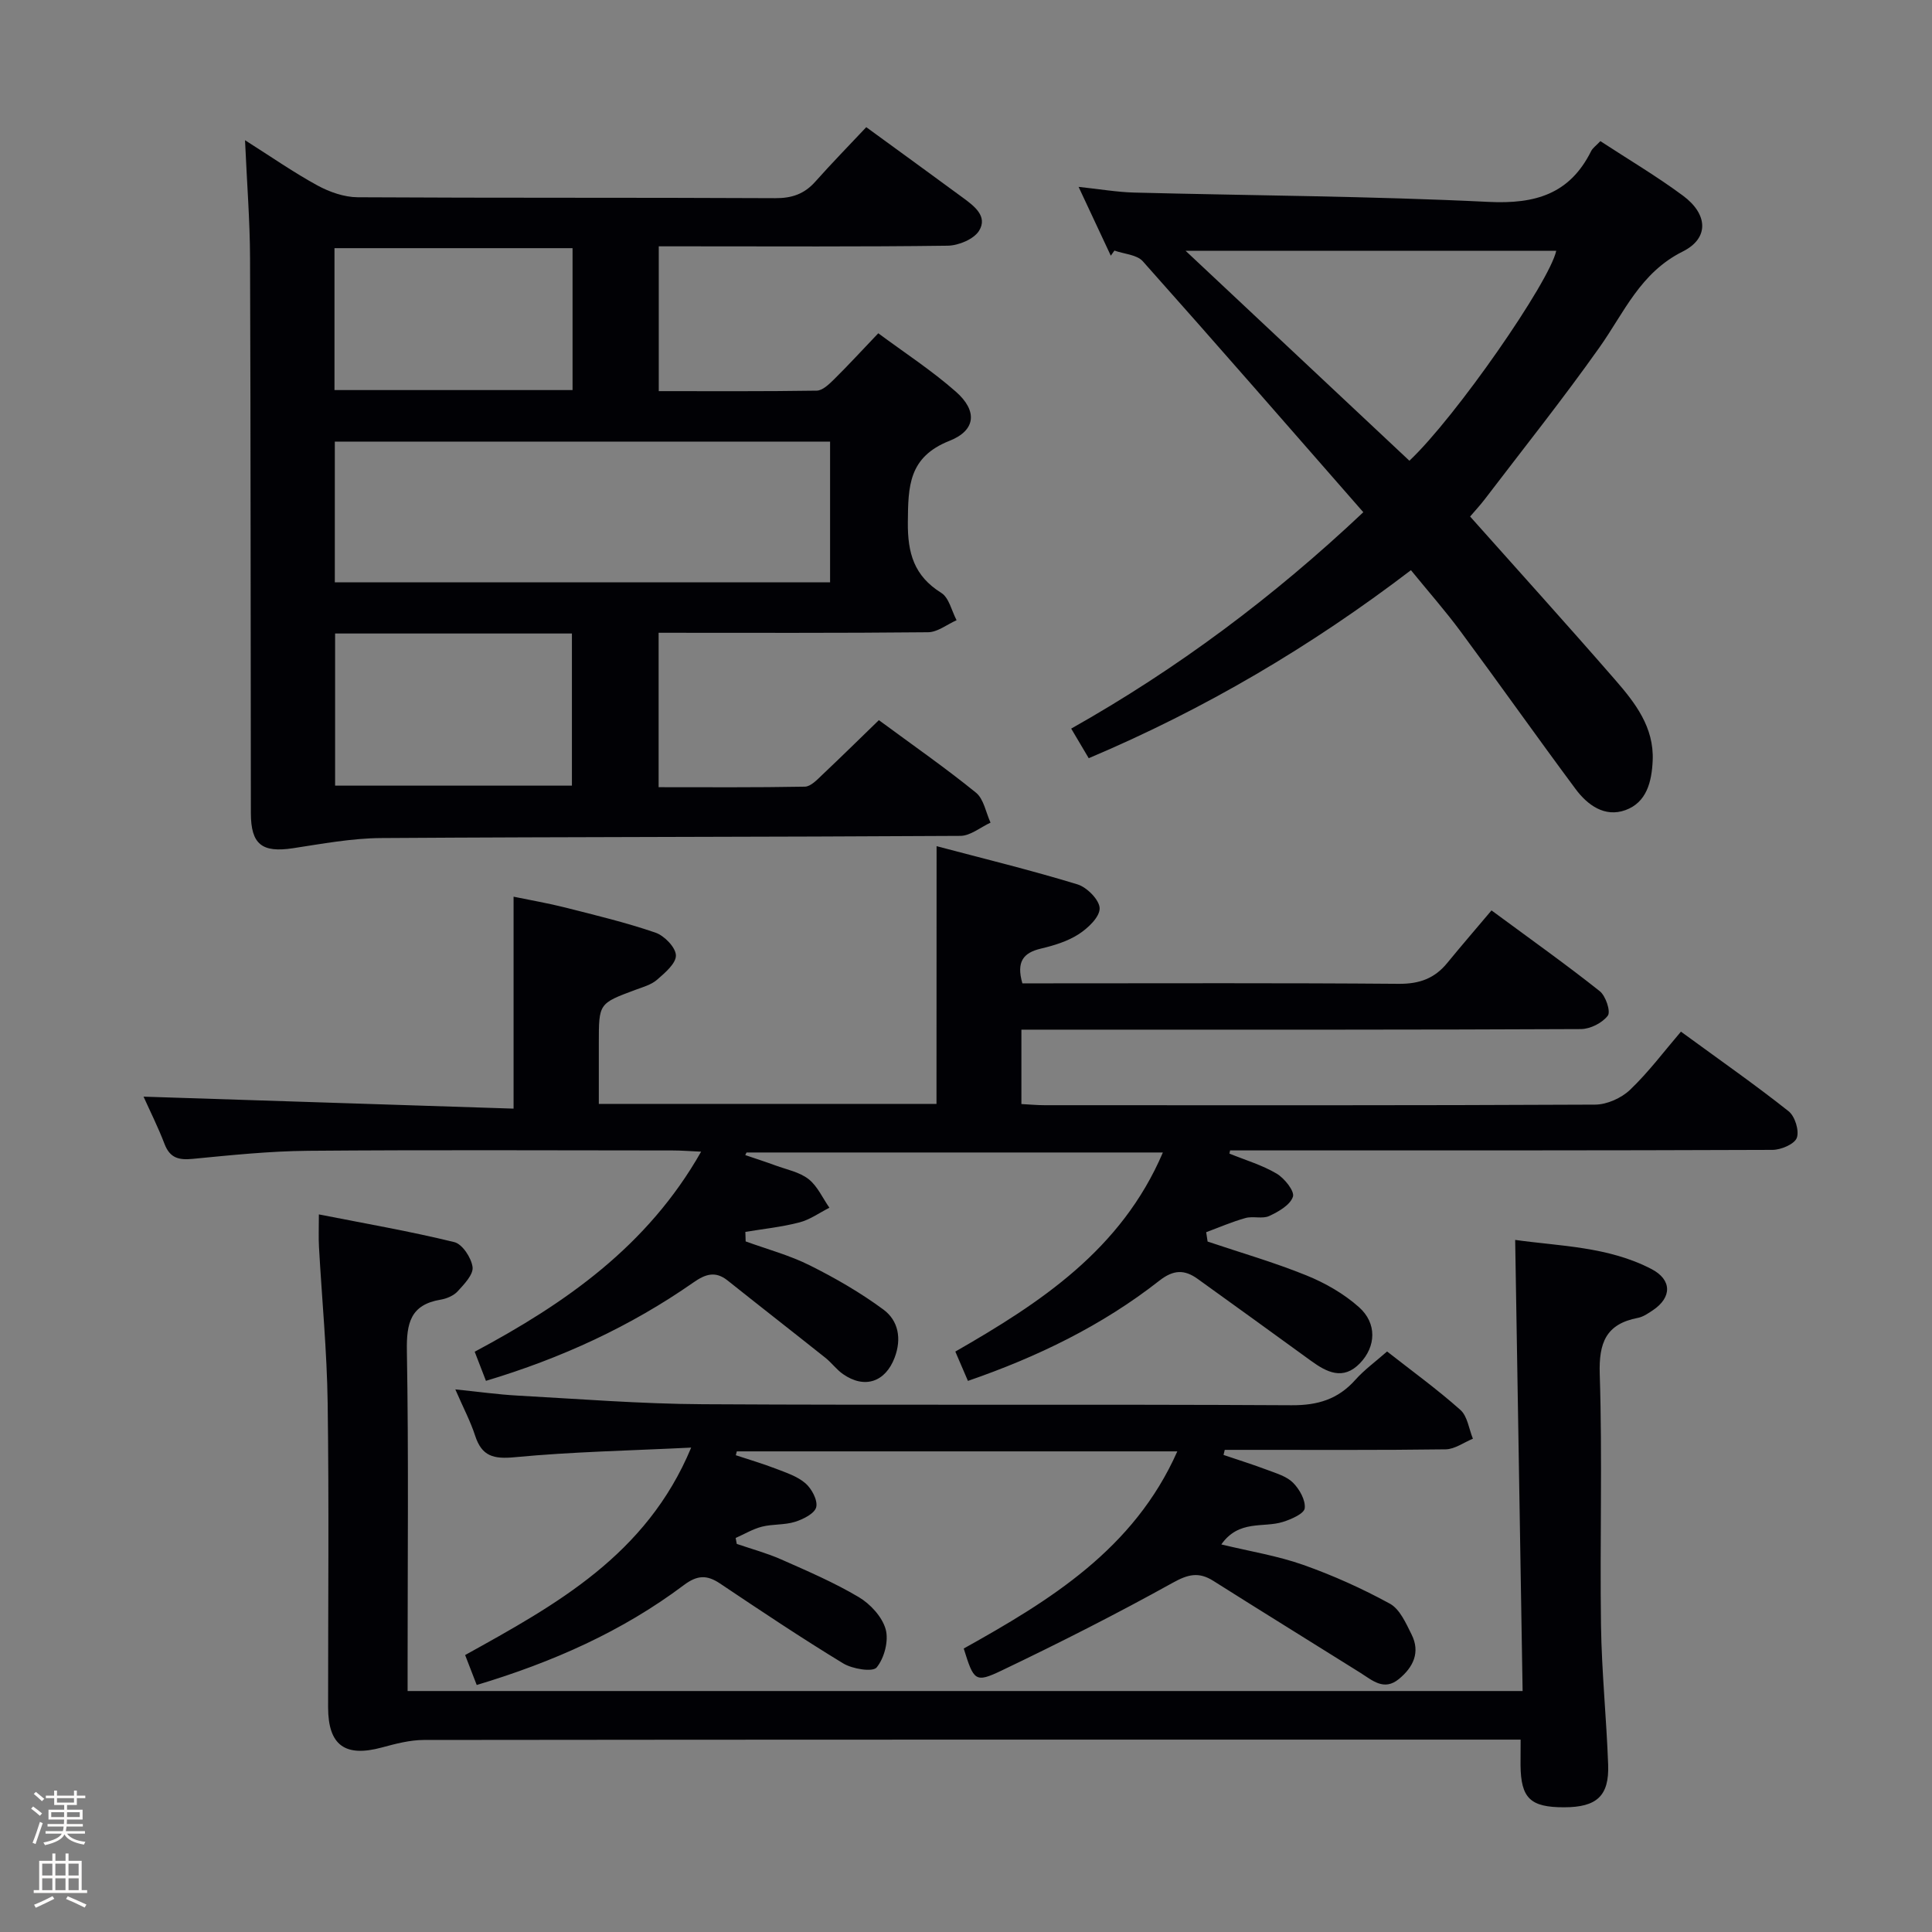 <svg enable-background="new 0 0 400 400" viewBox="0 0 400 400" xmlns="http://www.w3.org/2000/svg"><rect x="0" y="0" width="400" height="400" fill="#808080" stroke="none"/><path d="m6.44 374.46.42-.45c.65.47 1.27.95 1.85 1.44l-.45.49c-.65-.56-1.25-1.06-1.82-1.48m.93 7.33-.63-.26c.55-1.36 1.05-2.8 1.52-4.33.19.1.38.19.59.27-.46 1.29-.95 2.73-1.48 4.32m-.38-10.38.44-.42c.43.34 1.01.82 1.74 1.44l-.49.49c-.53-.51-1.09-1.01-1.69-1.51m2.5.35h1.72v-1.04h.59v1.04h3.52v-1.04h.59v1.04h1.75v.53h-1.75v1.42h-2.03v.97h3.22v2.03h-3.24c0 .35-.01.66-.03.93h3.32v.53h-3.37c-.03.27-.08.58-.15.94h3.96v.53h-3.71c.67.92 1.93 1.48 3.79 1.68-.13.24-.23.44-.29.59-2.13-.38-3.48-1.08-4.04-2.12-.43.97-1.77 1.72-4.03 2.23-.09-.19-.2-.37-.33-.55 2.1-.42 3.37-1.03 3.81-1.83h-3.36v-.53h3.58c.08-.29.13-.61.16-.94h-3.33v-.53h3.39c.02-.27.04-.58.04-.93h-3.23v-2.03h3.25v-.97h-2.07v-1.42h-1.73zm1.12 3.44v1h2.65c.01-.3.02-.44.01-.4v-.25-.35zm1.19-2h3.52v-.91h-3.52zm4.71 2h-2.63v.59c0 .15-.01.28-.01.4h2.64z" fill="#fcfbfa"/><path d="m13.56 383.74h.63v1.52h2.72v6.07h1.13v.6h-11.06v-.6h1.13v-6.07h2.73v-1.52h.63v1.52h2.1v-1.52zm-2.69 8.83.38.56c-1.24.63-2.53 1.25-3.85 1.85-.1-.21-.21-.42-.34-.63 1.36-.55 2.63-1.15 3.81-1.78m-2.13-4.27h2.1v-2.45h-2.1zm0 3.04h2.1v-2.46h-2.1zm2.72-3.04h2.1v-2.45h-2.1zm0 3.04h2.1v-2.46h-2.1zm6.07 3.6c-1.41-.71-2.7-1.3-3.86-1.78l.35-.56c1.45.62 2.75 1.19 3.88 1.72zm-1.25-9.09h-2.1v2.45h2.1zm-2.09 5.49h2.1v-2.46h-2.1z" fill="#fcfbfa"/><g fill="#010105"><path d="m181.96 149.1c7.08 5.22 13.78 9.88 20.1 15.01 1.62 1.31 2.05 4.1 3.02 6.21-2.08.95-4.16 2.73-6.25 2.74-39.98.24-79.95.19-119.93.45-6.1.04-12.21 1.19-18.27 2.11-6.37.96-8.68-.78-8.69-7.26-.06-38.31-.03-76.63-.17-114.94-.03-7.77-.65-15.54-1.04-24.39 5.55 3.52 10.14 6.72 15.02 9.38 2.49 1.35 5.51 2.41 8.29 2.43 28.82.17 57.64.04 86.46.19 3.46.02 6.03-.87 8.3-3.42 3.41-3.83 6.99-7.5 10.55-11.28 7.17 5.23 13.62 9.9 20.03 14.62 2.31 1.7 5.17 3.83 3.33 6.82-1.08 1.75-4.25 3.07-6.5 3.1-17.99.24-35.98.13-53.97.13-1.82 0-3.65 0-5.85 0v29.98c10.85 0 21.78.07 32.7-.1 1.21-.02 2.55-1.32 3.55-2.3 2.96-2.92 5.77-5.99 9.2-9.58 5.36 3.98 11.05 7.68 16.08 12.11 4.43 3.9 4.2 7.96-1.32 10.15-8.52 3.37-8.57 9.44-8.64 16.86-.06 6.41 1.29 11.12 6.92 14.63 1.61 1 2.15 3.73 3.17 5.66-1.97.87-3.93 2.47-5.9 2.49-18.47.19-36.95.11-55.79.11v31.97c10.09 0 20.19.08 30.28-.11 1.21-.02 2.52-1.42 3.56-2.41 3.96-3.74 7.83-7.55 11.76-11.36zm-10.1-57.67c-34.52 0-68.55 0-102.54 0v29.14h102.54c0-9.83 0-19.29 0-29.14zm-102.48 39.73v31.5h49.03c0-10.71 0-21.07 0-31.5-16.53 0-32.64 0-49.03 0zm49.16-50.4c0-10.11 0-19.69 0-29.38-16.63 0-32.97 0-49.29 0v29.38z"/><path d="m193.91 175.19c9.74 2.58 19.54 4.97 29.17 7.91 1.97.6 4.57 3.24 4.59 4.96.02 1.81-2.42 4.11-4.33 5.35-2.31 1.49-5.13 2.35-7.84 2.99-3.62.86-5.12 2.69-3.83 7.19h5.47c24.16 0 48.33-.1 72.49.1 4.23.03 7.39-1.11 10-4.31 2.95-3.6 6-7.13 9.17-10.89 8.38 6.18 15.55 11.27 22.42 16.73 1.23.98 2.3 4.21 1.66 5.06-1.14 1.51-3.63 2.77-5.57 2.78-33.16.16-66.32.12-99.49.12-5.31 0-10.63 0-16.35 0v15.4c1.59.08 3.2.24 4.81.24 38 .01 75.99.07 113.98-.12 2.45-.01 5.44-1.36 7.23-3.07 3.83-3.66 7.04-7.96 10.53-12.04 8.47 6.19 15.55 11.13 22.3 16.49 1.31 1.04 2.23 4.02 1.69 5.5-.48 1.3-3.26 2.48-5.02 2.49-35.66.14-71.32.11-106.99.11-1.77 0-3.55 0-5.32 0-.05.22-.09.44-.14.66 3.28 1.34 6.75 2.36 9.77 4.14 1.62.96 3.75 3.63 3.38 4.78-.56 1.72-2.99 3.11-4.91 4-1.4.65-3.36-.02-4.92.42-2.77.77-5.42 1.93-8.13 2.93.1.65.19 1.29.29 1.94 6.83 2.3 13.78 4.3 20.44 7 3.91 1.58 7.78 3.8 10.91 6.59 3.74 3.33 3.53 8.14.2 11.6-3.49 3.62-6.88 1.88-10.2-.54-7.78-5.67-15.6-11.29-23.41-16.92-2.73-1.96-4.99-1.93-7.93.37-11.86 9.3-25.26 15.79-39.63 20.75-.83-1.93-1.6-3.73-2.61-6.07 17.58-10.09 34.38-21.08 42.97-41.22-28.92 0-57.56 0-86.2 0-.09.18-.17.36-.26.54 2.08.71 4.18 1.38 6.24 2.14 2.34.86 4.98 1.36 6.86 2.83 1.85 1.45 2.91 3.91 4.32 5.93-2.07 1.04-4.03 2.48-6.22 3.04-3.65.95-7.44 1.34-11.18 1.96.02.66.04 1.31.06 1.97 4.45 1.62 9.09 2.86 13.3 4.97 5.29 2.64 10.48 5.64 15.22 9.14 3.1 2.29 3.81 6.02 2.33 9.94-1.91 5.06-6.22 6.55-10.7 3.42-1.35-.94-2.35-2.35-3.65-3.38-6.73-5.36-13.52-10.64-20.24-16-2.54-2.02-4.6-1.32-7.06.4-13.04 9.1-27.29 15.67-42.97 20.38-.79-2.06-1.49-3.85-2.33-6.03 18.78-10.03 35.79-21.85 46.88-41.42-2.41-.11-4.16-.25-5.9-.25-25.16-.01-50.33-.14-75.49.07-7.96.07-15.92.9-23.86 1.67-2.87.28-4.72-.15-5.84-3.07-1.35-3.53-3.06-6.93-4.35-9.81 25.44.82 50.79 1.65 76.61 2.48 0-14.99 0-29.02 0-43.88 3.52.73 7.16 1.35 10.72 2.25 6.26 1.59 12.56 3.1 18.65 5.19 1.84.63 4.19 3.05 4.24 4.7.05 1.68-2.28 3.64-3.92 5.07-1.2 1.04-2.95 1.51-4.5 2.09-7.54 2.81-7.54 2.79-7.54 10.95v12.65h69.91c.02-17.43.02-34.8.02-53.36z"/><path d="m314.83 360.17c-2.48 0-4.28 0-6.08 0-73.65 0-147.3-.02-220.95.07-2.91 0-5.87.78-8.71 1.55-7.65 2.08-11.15-.44-11.16-8.31-.01-21 .2-41.99-.09-62.98-.15-10.79-1.2-21.57-1.8-32.35-.11-1.95-.02-3.92-.02-6.72 9.7 1.91 18.95 3.51 28.05 5.74 1.66.41 3.52 3.25 3.77 5.16.2 1.54-1.73 3.54-3.07 5.01-.83.91-2.28 1.53-3.54 1.74-6.25 1.04-7.09 4.88-6.99 10.6.37 21.49.15 42.99.15 64.48v5.95h230.85c-.51-30.99-1.02-61.85-1.54-93.4 9.25 1.31 19.22 1.35 28.22 6.03 4.28 2.23 4.24 5.89.29 8.53-.96.64-2 1.37-3.1 1.58-6.61 1.27-8.11 5.14-7.9 11.67.56 17.31.01 34.65.26 51.98.14 9.62 1.13 19.22 1.48 28.84.24 6.49-2.36 8.83-9.11 8.84-7.01.01-8.96-1.87-9.03-8.73 0-1.49.02-2.97.02-5.28z"/><path d="m225.41 156.98c-1.25-2.11-2.33-3.93-3.63-6.13 21.98-12.38 41.86-27.24 60.48-44.8-15.32-17.5-30.38-34.82-45.65-51.95-1.24-1.39-3.89-1.51-5.88-2.22-.25.35-.5.71-.75 1.06-2.08-4.44-4.15-8.87-6.67-14.25 4.45.47 7.98 1.09 11.53 1.18 24.45.63 48.93.73 73.36 1.93 9.66.47 16.78-1.61 21.22-10.5.34-.68 1.07-1.17 1.92-2.08 5.81 3.8 11.66 7.26 17.1 11.29 5.16 3.82 5.49 8.8-.06 11.57-8.79 4.39-12.11 12.62-17.21 19.82-7.58 10.71-15.78 20.99-23.74 31.43-.99 1.3-2.12 2.5-3.06 3.61 10.16 11.41 20.2 22.51 30.02 33.8 4.15 4.77 8.09 9.82 7.78 16.75-.2 4.36-1.24 8.65-5.65 10.24-4.28 1.54-7.84-1.04-10.32-4.38-8.03-10.81-15.8-21.81-23.81-32.63-3.15-4.26-6.67-8.25-10.27-12.67-20.68 15.78-42.64 28.75-66.71 38.93zm20.06-105.05c16.21 15.2 31.28 29.34 46.33 43.46 9.55-8.98 28.99-36.98 30.4-43.46-25.01 0-50.05 0-76.73 0z"/><path d="m253.32 301.23c3.04 1.03 6.11 1.99 9.11 3.12 1.85.7 3.96 1.31 5.28 2.63 1.33 1.34 2.61 3.6 2.42 5.29-.13 1.12-2.78 2.28-4.5 2.82-4.05 1.29-9.11-.53-12.77 4.67 5.97 1.44 11.64 2.35 16.96 4.23 6.17 2.18 12.21 4.9 17.95 8.04 2.05 1.13 3.32 4.04 4.48 6.37 1.86 3.7.34 6.79-2.62 9.22-3.1 2.55-5.5.27-8.02-1.31-10.12-6.35-20.29-12.61-30.39-19-3.03-1.92-5.25-1.38-8.44.4-11.59 6.43-23.43 12.43-35.39 18.15-5.5 2.63-5.77 2.15-7.86-4.55 17.79-9.93 35.23-20.53 44.22-40.82-30.63 0-60.91 0-91.2 0-.07.27-.14.54-.21.8 2.75.91 5.55 1.73 8.25 2.77 2.15.83 4.5 1.59 6.18 3.05 1.29 1.12 2.56 3.5 2.22 4.93-.32 1.31-2.68 2.5-4.36 3.03-2.18.69-4.64.45-6.87 1.01-1.89.48-3.64 1.54-5.45 2.34.08.41.15.82.23 1.23 3.06 1.05 6.22 1.9 9.17 3.2 5.45 2.41 10.97 4.78 16.08 7.81 2.41 1.43 4.86 4.09 5.58 6.67.66 2.38-.28 5.96-1.87 7.9-.82 1-5.02.32-6.94-.85-8.65-5.26-17.08-10.9-25.5-16.54-2.72-1.82-4.71-1.74-7.48.34-12.76 9.58-27.13 15.95-42.88 20.68-.82-2.12-1.57-4.05-2.4-6.2 18.79-10.42 37.53-20.65 46.8-42.95-12.73.63-24.66.86-36.51 1.99-4.4.42-6.83-.18-8.22-4.46-.96-2.96-2.44-5.75-4.1-9.58 4.84.49 8.84 1.06 12.86 1.28 12.78.7 25.55 1.72 38.34 1.79 40.65.23 81.3-.02 121.95.21 5.42.03 9.6-1.24 13.18-5.25 1.86-2.09 4.18-3.77 6.58-5.88 5.16 4.05 10.39 7.83 15.18 12.1 1.47 1.31 1.76 3.93 2.59 5.96-1.88.77-3.75 2.17-5.64 2.2-13.66.19-27.32.1-40.98.11-1.59 0-3.18 0-4.76 0-.09.34-.17.69-.25 1.05z"/></g></svg>